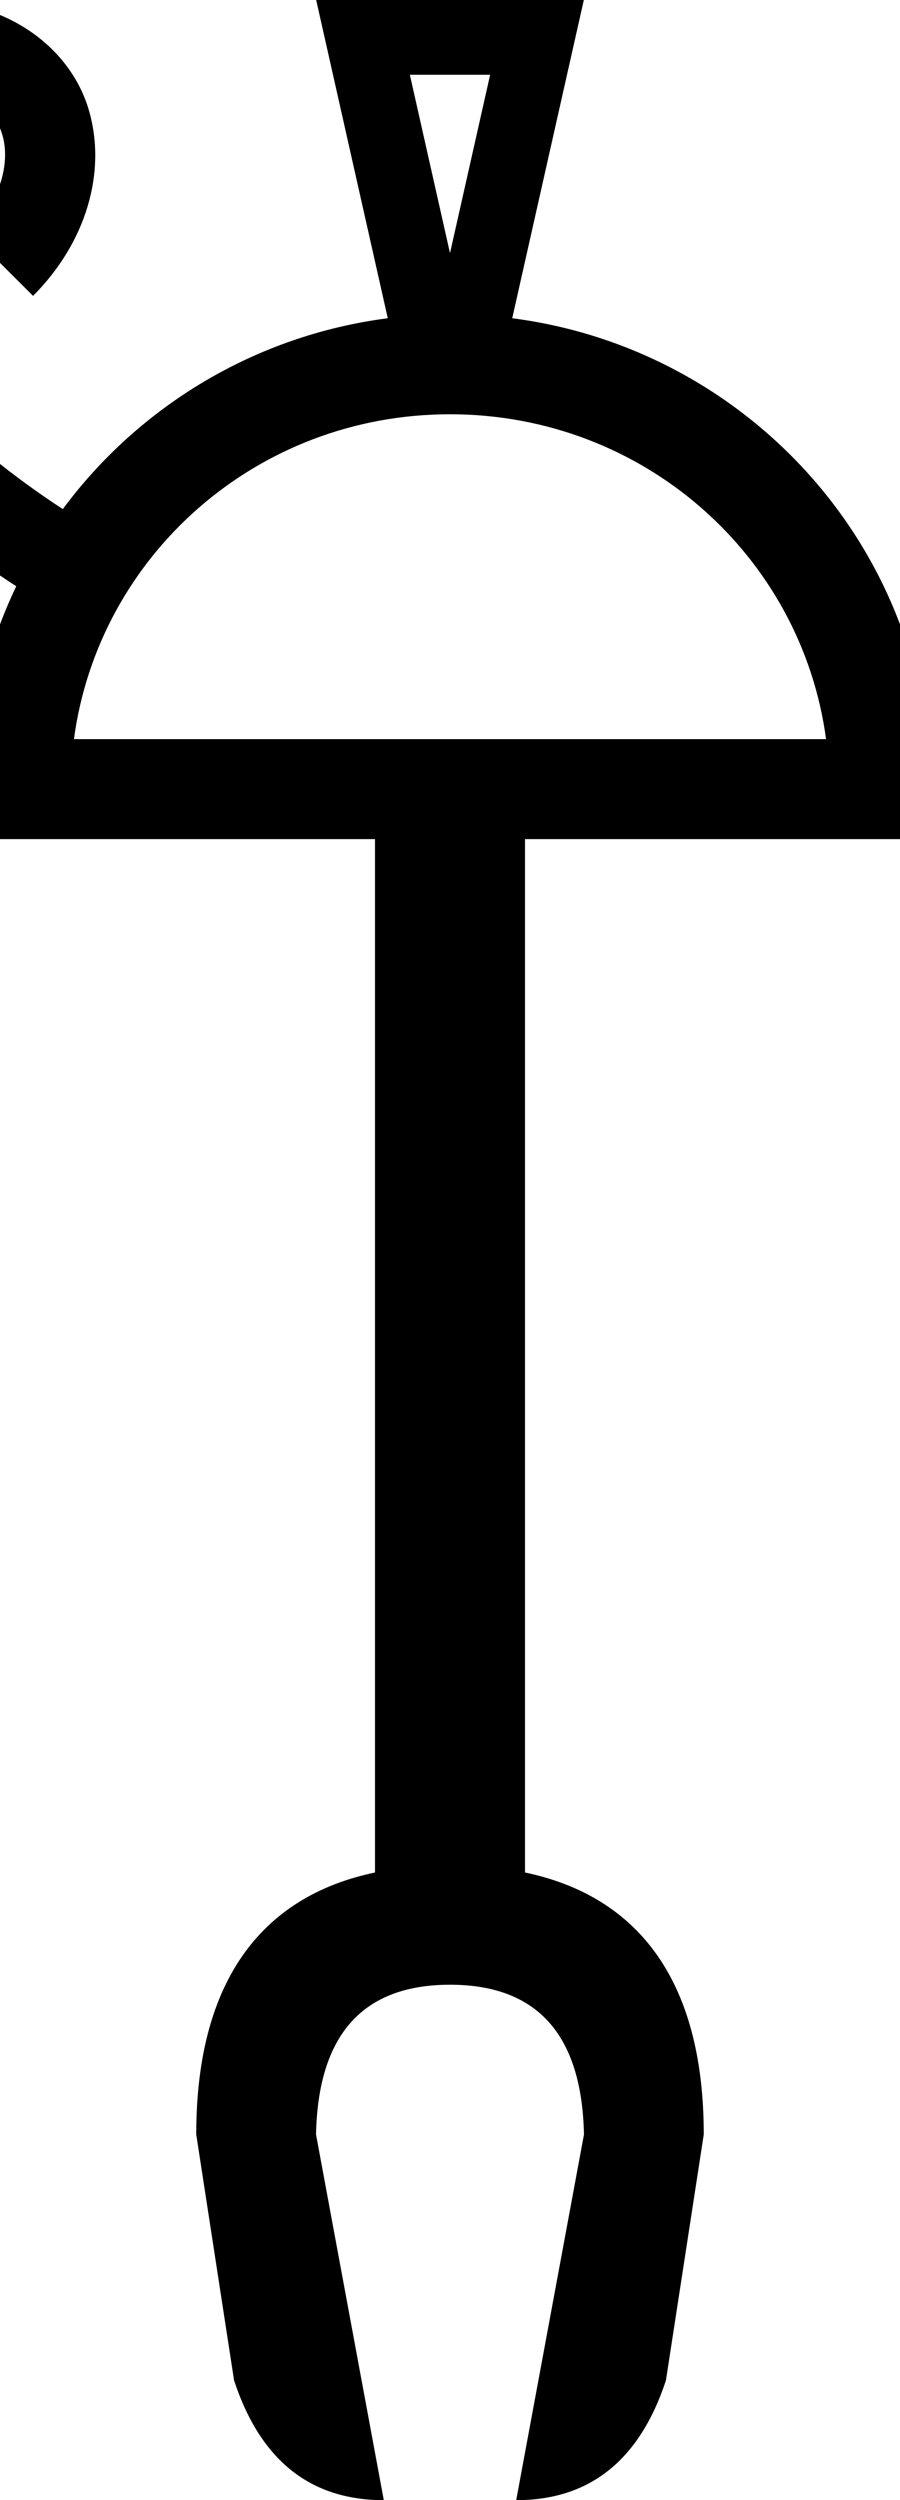 <?xml version="1.0" encoding="UTF-8" standalone="no"?>
<svg
   width="180"
   height="500"
   version="1.1"
   id="svg1"
   sodipodi:docname="142C4.svg"
   inkscape:version="1.4.2 (f4327f4, 2025-05-13)"
   xml:space="preserve"
   xmlns:inkscape="http://www.inkscape.org/namespaces/inkscape"
   xmlns:sodipodi="http://sodipodi.sourceforge.net/DTD/sodipodi-0.dtd"
   xmlns="http://www.w3.org/2000/svg"
   xmlns:svg="http://www.w3.org/2000/svg"><defs
     id="defs1" /><sodipodi:namedview
     id="namedview1"
     pagecolor="#ffffff"
     bordercolor="#666666"
     borderopacity="1.0"
     inkscape:showpageshadow="2"
     inkscape:pageopacity="0.0"
     inkscape:pagecheckerboard="0"
     inkscape:deskcolor="#d1d1d1"
     inkscape:zoom="1.0677312"
     inkscape:cx="159.21611"
     inkscape:cy="254.27749"
     inkscape:window-width="1680"
     inkscape:window-height="998"
     inkscape:window-x="-8"
     inkscape:window-y="-8"
     inkscape:window-maximized="1"
     inkscape:current-layer="svg1"
     showguides="true"><sodipodi:guide
       position="186.093,339.073"
       orientation="1,0"
       id="guide1"
       inkscape:locked="false" /><sodipodi:guide
       position="90,500"
       orientation="1,0"
       id="guide2"
       inkscape:locked="false" /><sodipodi:guide
       position="180,0"
       orientation="0,-1"
       id="guide3"
       inkscape:locked="false" /><sodipodi:guide
       position="0,500"
       orientation="0,-1"
       id="guide4"
       inkscape:locked="false" /><sodipodi:guide
       position="423.42,90.934"
       orientation="1,0"
       id="guide6"
       inkscape:locked="false" /></sodipodi:namedview><path
     id="path5"
     style="baseline-shift:baseline;display:inline;overflow:visible;vector-effect:none;enable-background:accumulate;stop-color:#000000;stop-opacity:1;opacity:1"
     d="M 63.223 -0.049 L 77.555 63.645 C 50.968 67.075 27.728 81.34 12.561 101.814 C -18.946 81.196 -31.93 59.163 -34.072 43.752 C -35.249 35.288 -33.376 28.951 -30.102 24.775 C -26.827 20.6 -22.079 18.088 -14.953 18.088 C -4.505 18.088 -1.008 21.964 0.49 27.062 C 1.988 32.161 0.445 39.874 -6.125 46.453 L 6.611 59.172 C 17.149 48.62 21.426 34.471 17.76 21.99 C 14.093 9.509 1.44 0.088 -14.953 0.088 C -26.832 0.088 -37.55 5.104 -44.266 13.668 C -50.982 22.232 -53.622 33.846 -51.9 46.23 C -48.75 68.9 -31.722 94.583 3.254 117.244 C -2.652 129.551 -5.961 143.306 -5.961 157.814 L -5.961 167.814 L 75 167.814 L 75 374.475 C 53.297 379.017 39.248 395.023 39.248 426.867 L 46.812 476.043 C 52.066 492.015 62.049 500 76.76 500 L 63.205 426.867 C 63.625 406.902 72.557 396.92 90 396.92 C 107.443 396.92 116.375 406.902 116.795 426.867 L 103.24 500 C 117.951 500 127.934 492.015 133.188 476.043 L 140.752 426.867 C 140.752 395.023 126.703 379.017 105 374.475 L 105 167.814 L 185.961 167.814 L 185.961 157.814 C 185.961 109.603 149.429 69.707 102.445 63.645 L 116.777 -0.049 L 90 -0.049 L 63.223 -0.049 z M 81.973 14.951 L 90 14.951 L 98.027 14.951 L 90 50.625 L 81.973 14.951 z M 90 82.848 C 128.677 82.848 160.277 111.111 165.213 147.814 L 90 147.814 L 14.787 147.814 C 19.723 111.111 51.323 82.848 90 82.848 z " /></svg>
